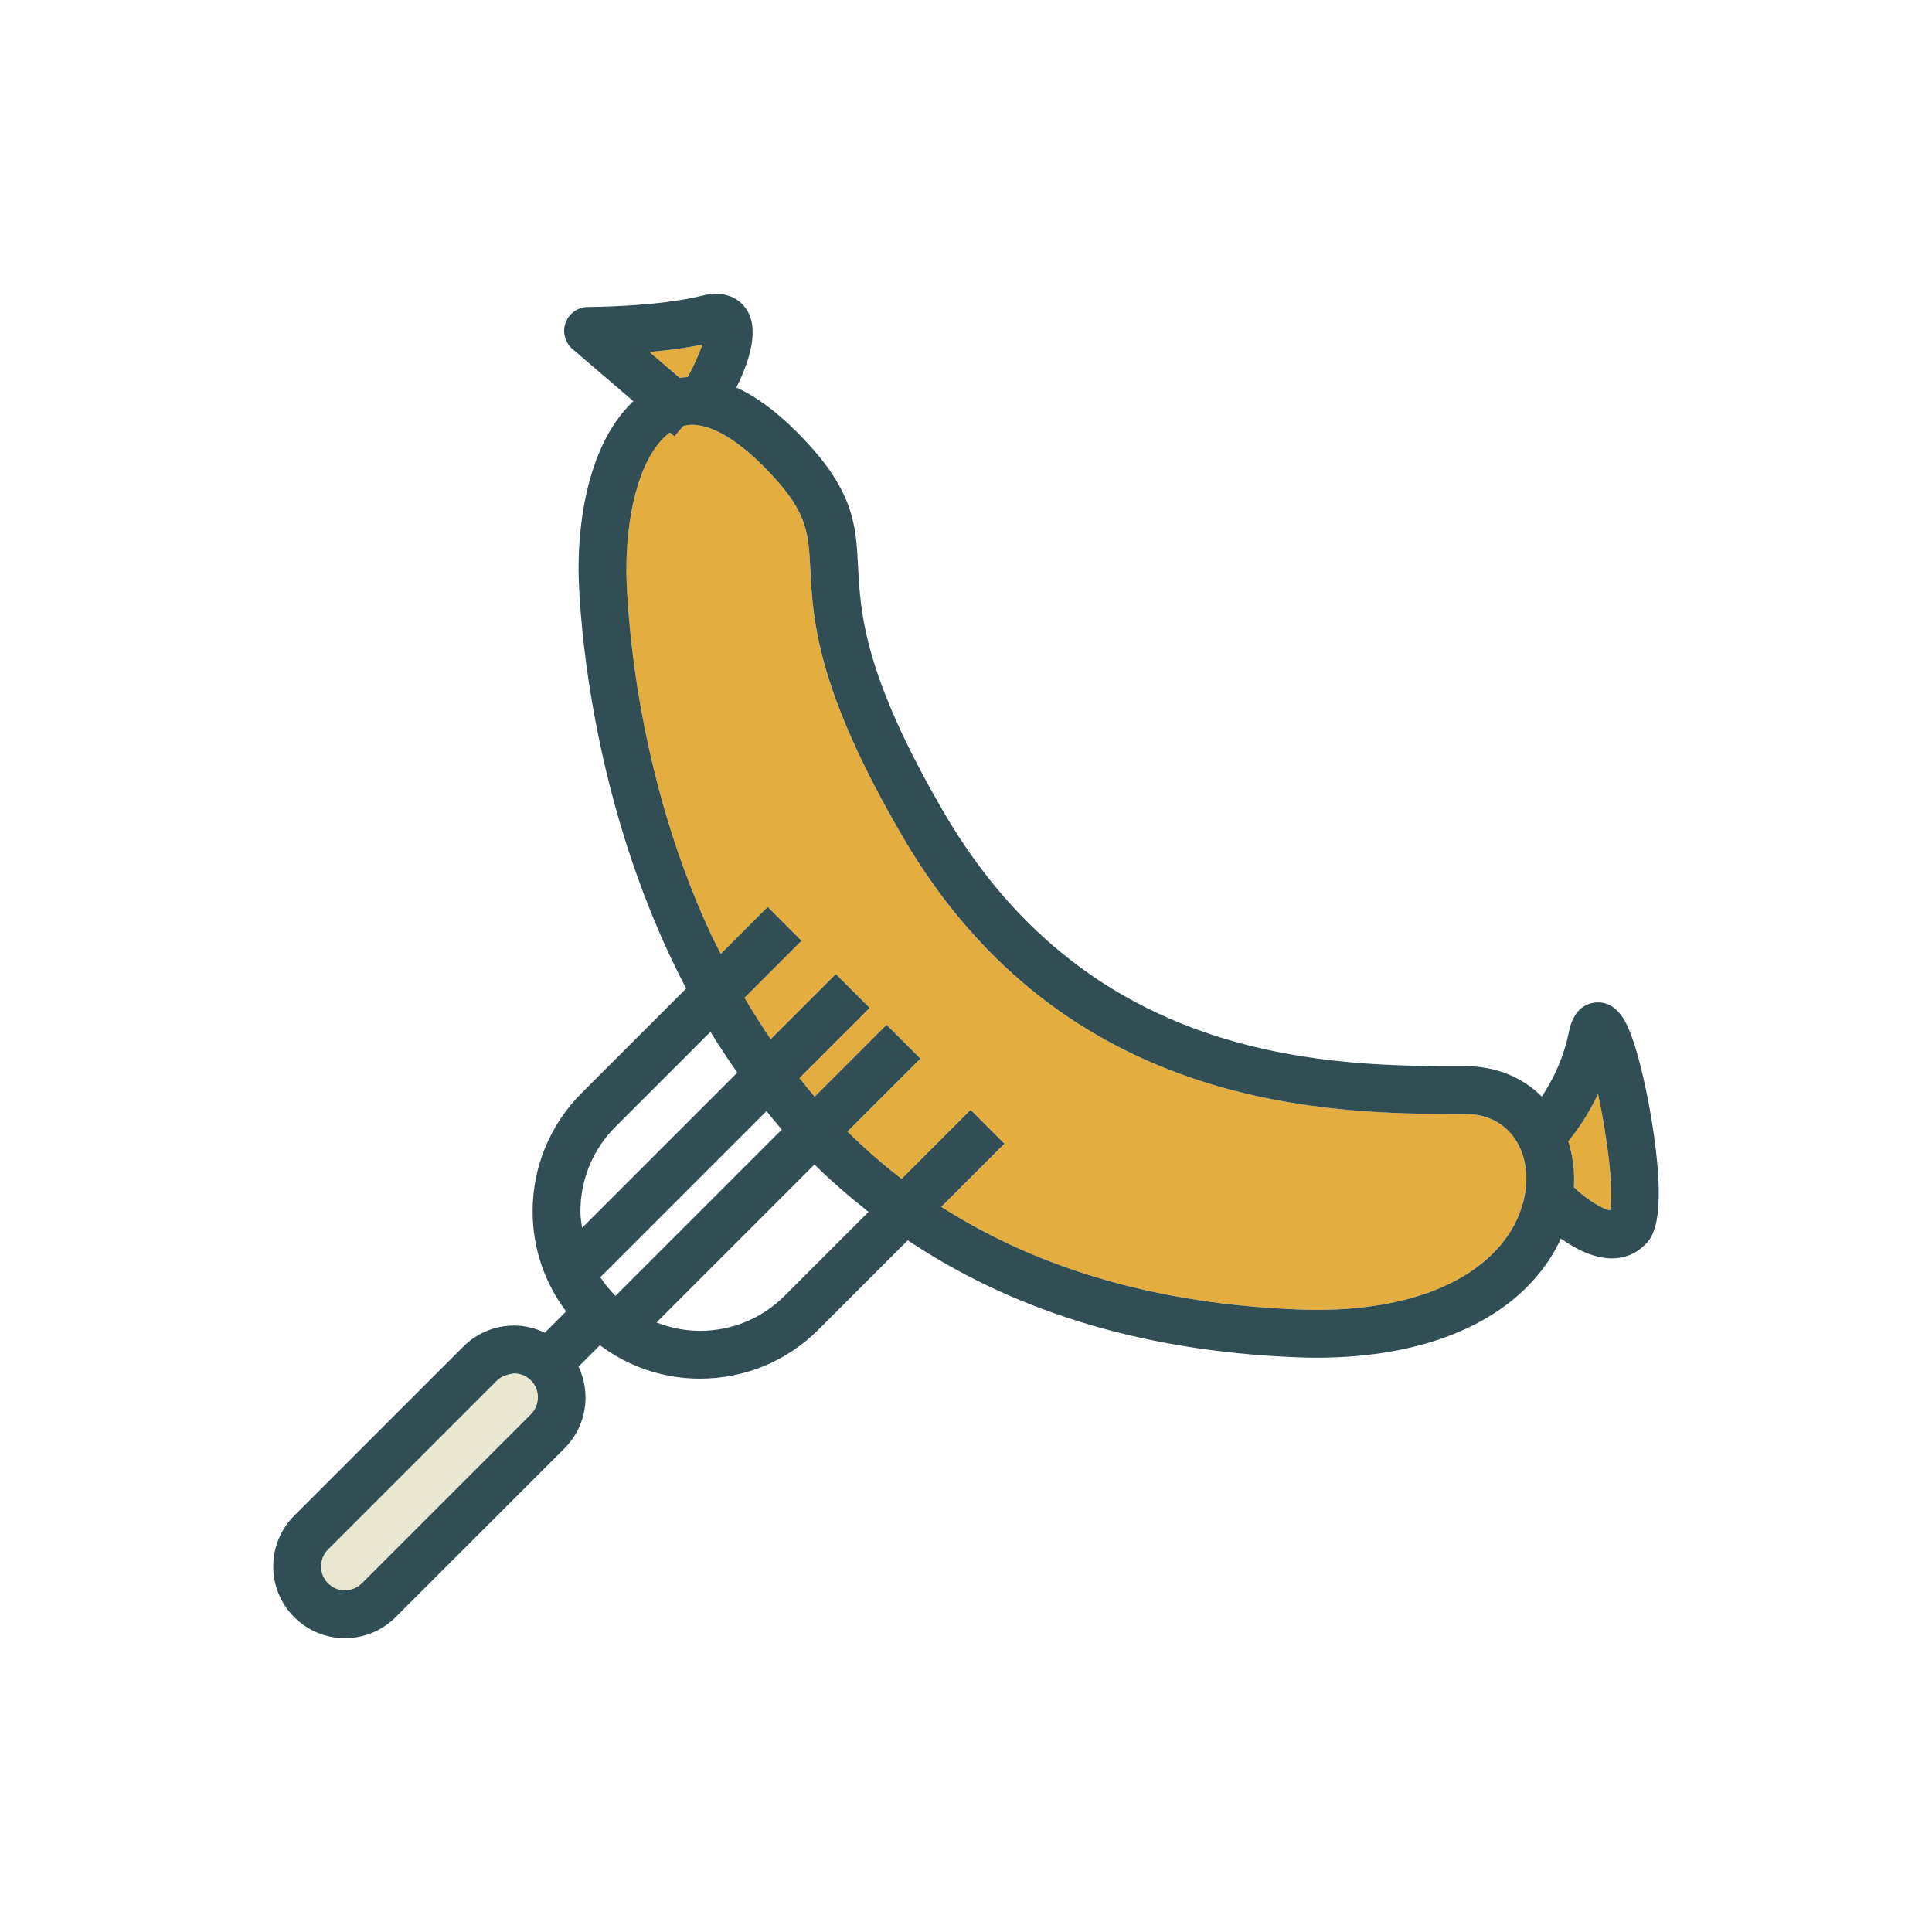 <?xml version="1.0" encoding="utf-8"?>
<!-- Generator: Adobe Illustrator 16.0.0, SVG Export Plug-In . SVG Version: 6.00 Build 0)  -->
<!DOCTYPE svg PUBLIC "-//W3C//DTD SVG 1.1//EN" "http://www.w3.org/Graphics/SVG/1.1/DTD/svg11.dtd">
<svg version="1.1" id="Layer_1" xmlns="http://www.w3.org/2000/svg" xmlns:xlink="http://www.w3.org/1999/xlink" x="0px" y="0px"
	 width="350px" height="350px" viewBox="0 0 350 350" enable-background="new 0 0 350 350" xml:space="preserve">
<path fill="#E9E7D1" d="M93.133,248.798c-1.056,0.156-2.257,0.462-3.09,1.295H90.04l-30.594,30.595
	c-0.825,0.825-1.282,1.921-1.282,3.084c-0.002,1.154,0.446,2.242,1.263,3.058c0.823,0.821,1.906,1.274,3.052,1.274
	c0.004,0,0.008,0,0.013,0c1.157-0.004,2.25-0.462,3.08-1.291l30.597-30.594c1.699-1.7,1.705-4.459,0.017-6.147
	C95.364,249.251,94.282,248.798,93.133,248.798z"/>
<g>
	<path fill="#E4AD40" d="M124.593,68.314c1.092-1.971,2.083-4.183,2.64-5.875c-3.09,0.634-6.472,1.049-9.595,1.32l5.48,4.697
		C123.592,68.385,124.084,68.339,124.593,68.314z"/>
	<path fill="#E4AD40" d="M284.105,206.749c0.837,2.647,1.198,5.458,1.018,8.323c2.296,2.252,5.267,4.018,6.562,4.197
		c0.747-3.457-0.539-13.44-2.177-21.098C287.569,202.266,285.421,205.165,284.105,206.749z"/>
	<path fill="#E4AD40" d="M275.854,218.063l0.005-0.005c1.099-3.896,0.824-7.832-0.944-10.985c-1.903-3.394-5.262-5.263-9.454-5.263
		c-23.577,0-72.633,0-101.946-50.249c-15.598-26.741-16.245-39.255-16.716-48.392c-0.37-7.166-0.556-10.767-8.657-18.868
		c-2.945-2.944-8.125-7.344-12.787-7.344c-0.532,0-1.054,0.082-1.569,0.206l-1.619,1.889l-0.807-0.691
		c-4.768,3.427-7.891,13.011-7.891,24.924c0,0.004,0,0.013,0,0.021c-0.002,0.326,0.048,33.065,15.245,65.796
		c0.59,1.271,1.24,2.465,1.858,3.702l8.498-8.499l6.125,6.125l-10.324,10.324c1.516,2.592,3.098,5.094,4.748,7.508l11.798-11.8
		l6.125,6.126l-12.719,12.721c0.909,1.137,1.816,2.275,2.759,3.367l13.025-13.024l6.125,6.126l-13.217,13.215
		c3.113,3.068,6.376,5.936,9.813,8.567l12.497-12.497l6.125,6.125l-11.44,11.441c17.873,11.435,39.593,17.669,65.044,18.612
		c18.265,0.66,32.223-4.548,38.204-14.346c0.953-1.562,1.633-3.191,2.095-4.828L275.854,218.063z"/>
</g>
<path fill="#314E55" d="M299.6,205.466c-0.989-6.938-2.906-15.801-4.951-19.951c-1.773-3.596-4.125-4.104-5.805-3.875
	c-1.669,0.22-3.824,1.307-4.613,5.25c-1.029,5.146-3.178,9.153-4.916,11.767c-3.54-3.544-8.374-5.51-13.854-5.51
	c-23.644,0-67.658,0-94.461-45.951c-14.538-24.921-15.122-36.221-15.546-44.471c-0.409-7.877-0.73-14.096-11.186-24.549
	c-3.971-3.972-7.599-6.475-10.867-7.978c2.514-5.061,4.299-10.916,1.604-14.473c-0.976-1.291-3.289-3.304-7.86-2.145
	c-8.034,2.005-20.484,2.035-20.608,2.035c-1.813,0-3.436,1.129-4.064,2.83s-0.131,3.613,1.244,4.789l11.027,9.453
	c-6.208,5.749-9.938,16.773-9.938,30.597c0,1.272,0.387,39.306,19.497,75.79l-18.915,18.917c-5.743,5.741-8.903,13.364-8.901,21.462
	c0.002,6.628,2.152,12.915,6.068,18.127l-3.859,3.859c-1.723-0.825-3.599-1.305-5.561-1.305c-0.013,0-0.025,0-0.038,0.005
	c-3.463,0.008-6.722,1.366-9.18,3.829L53.32,274.562c-2.46,2.458-3.815,5.724-3.82,9.197c-0.006,3.477,1.345,6.743,3.799,9.196
	c2.458,2.458,5.718,3.813,9.18,3.813c0.013,0,0.025,0,0.038,0c3.461-0.009,6.722-1.371,9.18-3.83l30.599-30.594
	c3.994-3.998,4.799-9.941,2.512-14.77l3.873-3.871c5.207,3.906,11.496,6.051,18.131,6.051c0,0,0.002,0,0.004,0
	c8.105,0,15.725-3.151,21.453-8.88l16.184-16.184c17.784,11.893,40.802,20.095,70.784,21.205c1.146,0.043,2.278,0.063,3.397,0.063
	c19.881,0,35.269-6.672,42.522-18.546c0.604-0.99,1.142-2.004,1.611-3.032c2.93,2.096,6.196,3.587,9.267,3.587
	c2.168,0,4.235-0.736,6.006-2.509C299.196,224.304,301.902,221.596,299.6,205.466z M127.232,62.438
	c-0.557,1.692-1.547,3.905-2.64,5.875c-0.508,0.025-1.001,0.071-1.475,0.142l-5.48-4.698
	C120.76,63.487,124.142,63.073,127.232,62.438z M111.512,204.116l17.196-17.198c1.514,2.492,3.152,4.952,4.864,7.391l-28.129,28.131
	c-0.137-0.989-0.293-1.974-0.293-2.987C105.147,213.668,107.406,208.22,111.512,204.116z M108.747,231.386l30.106-30.107
	c0.911,1.123,1.818,2.247,2.778,3.349l-30.13,30.13C110.46,233.716,109.544,232.584,108.747,231.386z M96.168,256.218
	l-30.597,30.595c-0.829,0.829-1.923,1.286-3.08,1.29c-0.004,0-0.008,0-0.013,0c-1.147,0-2.229-0.452-3.052-1.273
	c-0.816-0.816-1.265-1.903-1.263-3.059c0-1.162,0.457-2.259,1.282-3.084l30.594-30.595h0.002c0.833-0.833,2.035-1.138,3.09-1.295
	c1.149,0,2.231,0.453,3.052,1.274C97.873,251.76,97.867,254.518,96.168,256.218z M142.143,234.748
	c-4.091,4.092-9.533,6.343-15.329,6.343c-2.748,0-5.402-0.542-7.884-1.511l28.619-28.619c3.028,2.999,6.33,5.844,9.803,8.577
	L142.143,234.748z M235.558,237.24c-25.451-0.943-47.172-7.177-65.044-18.612l11.44-11.441l-6.125-6.126l-12.497,12.499
	c-3.437-2.634-6.701-5.5-9.813-8.567l13.217-13.217l-6.125-6.125l-13.025,13.025c-0.943-1.092-1.85-2.231-2.759-3.369l12.719-12.719
	l-6.125-6.126l-11.798,11.799c-1.65-2.414-3.232-4.917-4.748-7.507l10.324-10.325l-6.125-6.125l-8.498,8.499
	c-0.618-1.236-1.268-2.431-1.858-3.702c-15.196-32.731-15.247-65.471-15.245-65.796c0-0.008,0-0.017,0-0.021
	c0-11.913,3.124-21.497,7.891-24.923l0.807,0.691l1.619-1.889c0.515-0.124,1.037-0.206,1.569-0.206c4.662,0,9.842,4.4,12.787,7.344
	c8.101,8.101,8.287,11.701,8.657,18.868c0.471,9.138,1.119,21.651,16.716,48.392c29.313,50.25,78.369,50.25,101.946,50.25
	c4.192,0,7.551,1.869,9.454,5.262c1.77,3.153,2.043,7.091,0.944,10.985l-0.005,0.006l0.002,0.002
	c-0.462,1.637-1.141,3.268-2.095,4.828C267.78,232.693,253.822,237.9,235.558,237.24z M291.685,219.27
	c-1.295-0.181-4.265-1.945-6.562-4.197c0.181-2.865-0.181-5.676-1.018-8.323c1.315-1.584,3.464-4.482,5.402-8.576
	C291.146,205.829,292.432,215.813,291.685,219.27z"/>
</svg>
